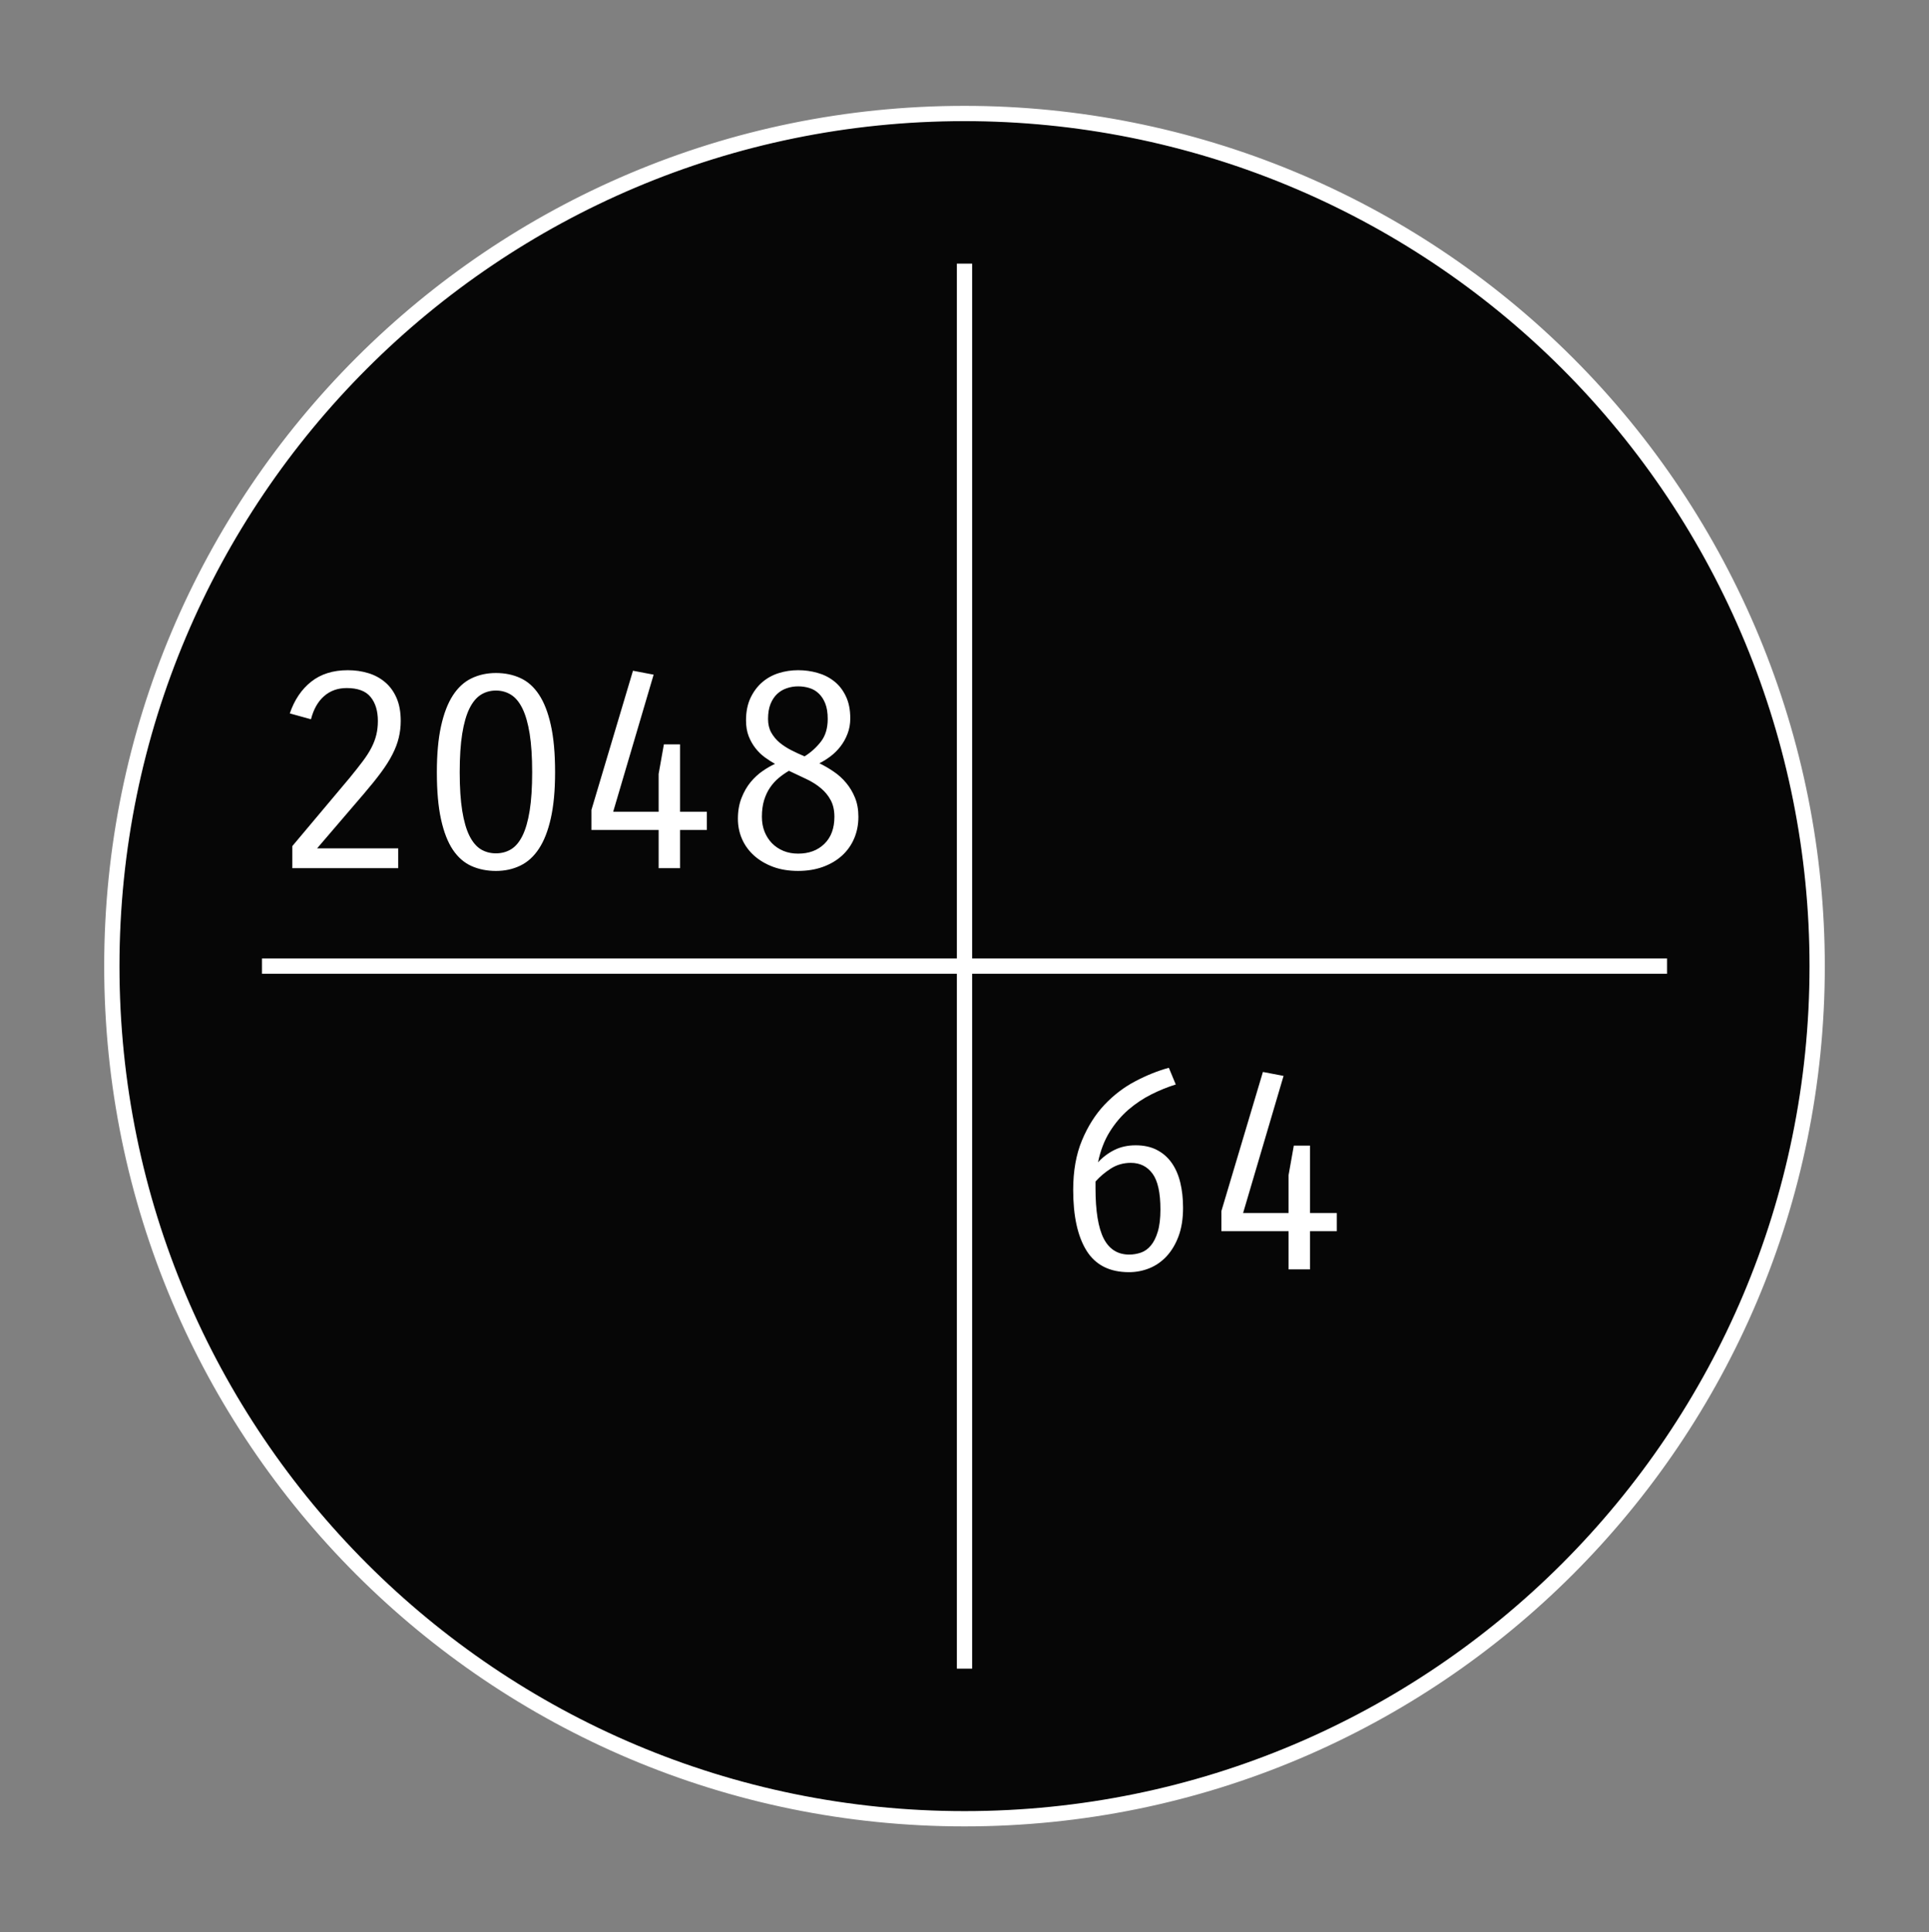 <?xml version="1.0" standalone="yes"?>

<svg version="1.1" viewBox="0.0 0.0 505.047 505.921" fill="none" stroke="none" stroke-linecap="square" stroke-miterlimit="10" xmlns="http://www.w3.org/2000/svg" xmlns:xlink="http://www.w3.org/1999/xlink"><rect x="0.0" y="0.0" width="505.047" height="505.921" fill="#808080" stroke="none"/><clipPath id="p.0"><path d="m0 0l505.047 0l0 505.921l-505.047 0l0 -505.921z" clip-rule="nonzero"></path></clipPath><g clip-path="url(#p.0)"><path fill="#000000" fill-opacity="0.0" d="m0 0l505.047 0l0 505.921l-505.047 0z" fill-rule="nonzero"></path><path fill="#060606" d="m29.28 252.961l0 0c0 -123.294 99.95 -223.244 223.244 -223.244l0 0c59.208 0 115.991 23.52 157.857 65.387c41.866 41.866 65.387 98.649 65.387 157.857l0 0c0 123.294 -99.95 223.244 -223.244 223.244l0 0c-123.294 0 -223.244 -99.95 -223.244 -223.244z" fill-rule="nonzero"></path><path stroke="#ffffff" stroke-width="4.0" stroke-linejoin="round" stroke-linecap="butt" d="m29.28 252.961l0 0c0 -123.294 99.95 -223.244 223.244 -223.244l0 0c59.208 0 115.991 23.52 157.857 65.387c41.866 41.866 65.387 98.649 65.387 157.857l0 0c0 123.294 -99.95 223.244 -223.244 223.244l0 0c-123.294 0 -223.244 -99.95 -223.244 -223.244z" fill-rule="nonzero"></path><path fill="#000000" fill-opacity="0.0" d="m46.811 147.906l205.701 0l0 105.039l-205.701 0z" fill-rule="nonzero"></path><path fill="#ffffff" d="m75.873 186.79q1.828 -5.328 5.609 -8.312q3.797 -3.0 9.578 -3.0q2.844 0 5.359 0.766q2.516 0.766 4.406 2.375q1.906 1.609 3.0 4.125q1.094 2.516 1.094 6.016q0 2.266 -0.516 4.391q-0.5 2.109 -1.641 4.344q-1.125 2.219 -2.984 4.734q-1.859 2.516 -4.5 5.594l-12.25 14.297l21.234 0l0 5.188l-27.734 0l0 -5.766l15.031 -17.891q1.969 -2.406 3.391 -4.297q1.438 -1.906 2.312 -3.609q0.875 -1.719 1.266 -3.359q0.406 -1.656 0.406 -3.625q0 -3.938 -1.906 -6.266q-1.891 -2.344 -6.266 -2.344q-3.5 0 -5.922 2.125q-2.406 2.109 -3.422 6.047l-5.547 -1.531zm44.488 15.406q0 5.984 0.656 10.078q0.656 4.078 1.891 6.562q1.25 2.484 3.0 3.547q1.75 1.047 3.938 1.047q2.188 0 3.938 -1.047q1.766 -1.062 3.0 -3.547q1.234 -2.484 1.891 -6.562q0.656 -4.094 0.656 -10.078q0 -5.984 -0.656 -10.078q-0.656 -4.094 -1.891 -6.609q-1.234 -2.516 -3.0 -3.609q-1.75 -1.094 -3.938 -1.094q-2.188 0 -3.938 1.094q-1.75 1.094 -3.0 3.609q-1.234 2.516 -1.891 6.609q-0.656 4.094 -0.656 10.078zm24.969 0q0 7.078 -1.109 12.016q-1.094 4.922 -3.109 7.984q-2.0 3.062 -4.891 4.453q-2.875 1.391 -6.375 1.391q-3.5 0 -6.391 -1.281q-2.875 -1.281 -4.891 -4.266q-2.0 -3.0 -3.094 -7.953q-1.094 -4.969 -1.094 -12.344q0 -7.078 1.094 -12.047q1.094 -4.969 3.094 -8.062q2.016 -3.109 4.891 -4.484q2.891 -1.391 6.391 -1.391q3.5 0 6.375 1.312q2.891 1.312 4.891 4.344q2.016 3.031 3.109 8.0q1.109 4.953 1.109 12.328zm32.722 -7.297l0 17.656l7.016 0l0 4.75l-7.016 0l0 10.0l-5.609 0l0 -10.0l-17.594 0l0 -5.25l10.875 -36.438l5.406 1.031l-10.594 35.906l11.906 0l0 -9.922l1.375 -7.734l4.234 0zm15.144 19.484q0 -3.062 0.953 -5.469q0.953 -2.422 2.406 -4.172q1.469 -1.75 3.172 -2.906q1.719 -1.172 3.188 -1.828q-1.312 -0.734 -2.672 -1.719q-1.344 -0.984 -2.438 -2.375q-1.094 -1.391 -1.797 -3.172q-0.688 -1.797 -0.688 -4.125q0 -3.359 1.156 -5.844q1.172 -2.484 3.062 -4.125q1.906 -1.641 4.344 -2.406q2.453 -0.766 5.078 -0.766q2.641 0 5.078 0.703q2.453 0.688 4.344 2.188q1.906 1.484 3.062 3.906q1.172 2.406 1.172 5.828q0 2.188 -0.734 4.062q-0.719 1.859 -1.859 3.312q-1.125 1.453 -2.594 2.562q-1.453 1.094 -2.906 1.812q1.969 0.953 3.781 2.203q1.828 1.234 3.25 2.953q1.422 1.703 2.297 3.859q0.891 2.156 0.891 5.0q0 3.078 -1.109 5.672q-1.094 2.578 -3.172 4.484q-2.078 1.891 -5.0 2.953q-2.922 1.062 -6.5 1.062q-3.641 0 -6.531 -1.062q-2.875 -1.062 -4.969 -2.922q-2.078 -1.859 -3.172 -4.344q-1.094 -2.484 -1.094 -5.328zm25.266 -0.516q0 -2.547 -0.953 -4.328q-0.953 -1.797 -2.562 -3.141q-1.594 -1.359 -3.797 -2.406q-2.188 -1.062 -4.594 -2.172q-1.391 0.812 -2.672 1.875q-1.266 1.047 -2.25 2.484q-0.984 1.422 -1.578 3.328q-0.578 1.891 -0.578 4.359q0 2.125 0.688 3.875q0.703 1.75 1.938 3.031q1.25 1.281 3.0 2.016q1.75 0.719 3.859 0.719q4.234 0 6.859 -2.547q2.641 -2.562 2.641 -7.094zm-17.375 -25.625q0 2.047 0.828 3.547q0.844 1.5 2.188 2.641q1.359 1.125 3.078 2.0q1.719 0.875 3.469 1.609q2.484 -1.547 4.266 -3.844q1.797 -2.297 1.797 -5.953q0 -2.406 -0.625 -4.0q-0.625 -1.609 -1.688 -2.625q-1.047 -1.031 -2.469 -1.469q-1.422 -0.438 -2.969 -0.438q-1.531 0 -2.953 0.484q-1.422 0.469 -2.516 1.484q-1.094 1.016 -1.75 2.625q-0.656 1.609 -0.656 3.938z" fill-rule="nonzero"></path><path fill="#000000" fill-opacity="0.0" d="m252.522 252.961l205.701 0l0 105.039l-205.701 0z" fill-rule="nonzero"></path><path fill="#ffffff" d="m307.838 283.954q-3.125 0.953 -6.344 2.562q-3.219 1.609 -6.031 4.016q-2.797 2.406 -4.922 5.812q-2.109 3.391 -3.062 7.984q1.891 -2.047 4.328 -3.25q2.453 -1.203 5.531 -1.203q3.203 0 5.531 1.203q2.344 1.203 3.875 3.359q1.531 2.156 2.266 5.156q0.734 2.984 0.734 6.625q0 4.312 -1.172 7.453q-1.172 3.141 -3.141 5.266q-1.969 2.109 -4.531 3.141q-2.547 1.016 -5.312 1.016q-7.594 0 -11.109 -5.625q-3.5 -5.625 -3.5 -15.922q0 -7.438 2.297 -12.953q2.297 -5.516 5.906 -9.344q3.625 -3.828 8.078 -6.156q4.453 -2.344 8.766 -3.516l1.812 4.375zm-11.75 20.516q-2.922 0 -5.266 1.5q-2.328 1.5 -4.0 3.391l0 1.688q0 9.047 2.156 13.25q2.156 4.188 6.672 4.188q1.531 0 3.031 -0.5q1.5 -0.516 2.625 -1.859q1.141 -1.359 1.828 -3.656q0.688 -2.297 0.688 -5.797q0 -6.578 -2.078 -9.391q-2.078 -2.812 -5.656 -2.812zm46.894 -4.516l0 17.656l7.016 0l0 4.75l-7.016 0l0 10.0l-5.609 0l0 -10.0l-17.594 0l0 -5.25l10.875 -36.438l5.406 1.031l-10.594 35.906l11.906 0l0 -9.922l1.375 -7.734l4.234 0z" fill-rule="nonzero"></path><path fill="#060606" d="m381.391 332.361l-6.422 0l0 -40.891q-2.312 2.219 -6.078 4.438q-3.766 2.203 -6.75 3.297l0 -6.203q5.375 -2.516 9.406 -6.109q4.031 -3.609 5.703 -7.0l4.141 0l0 52.469zm40.782 0l-6.422 0l0 -40.891q-2.312 2.219 -6.078 4.438q-3.766 2.203 -6.75 3.297l0 -6.203q5.375 -2.516 9.406 -6.109q4.031 -3.609 5.703 -7.0l4.141 0l0 52.469z" fill-rule="nonzero"></path><path fill="#000000" fill-opacity="0.0" d="m252.524 71.024l0 363.874" fill-rule="nonzero"></path><path stroke="#ffffff" stroke-width="4.0" stroke-linejoin="round" stroke-linecap="butt" d="m252.524 71.024l0 363.874" fill-rule="nonzero"></path><path fill="#000000" fill-opacity="0.0" d="m434.462 252.961l-363.874 0" fill-rule="nonzero"></path><path stroke="#ffffff" stroke-width="4.0" stroke-linejoin="round" stroke-linecap="butt" d="m434.462 252.961l-363.874 0" fill-rule="nonzero"></path></g></svg>

